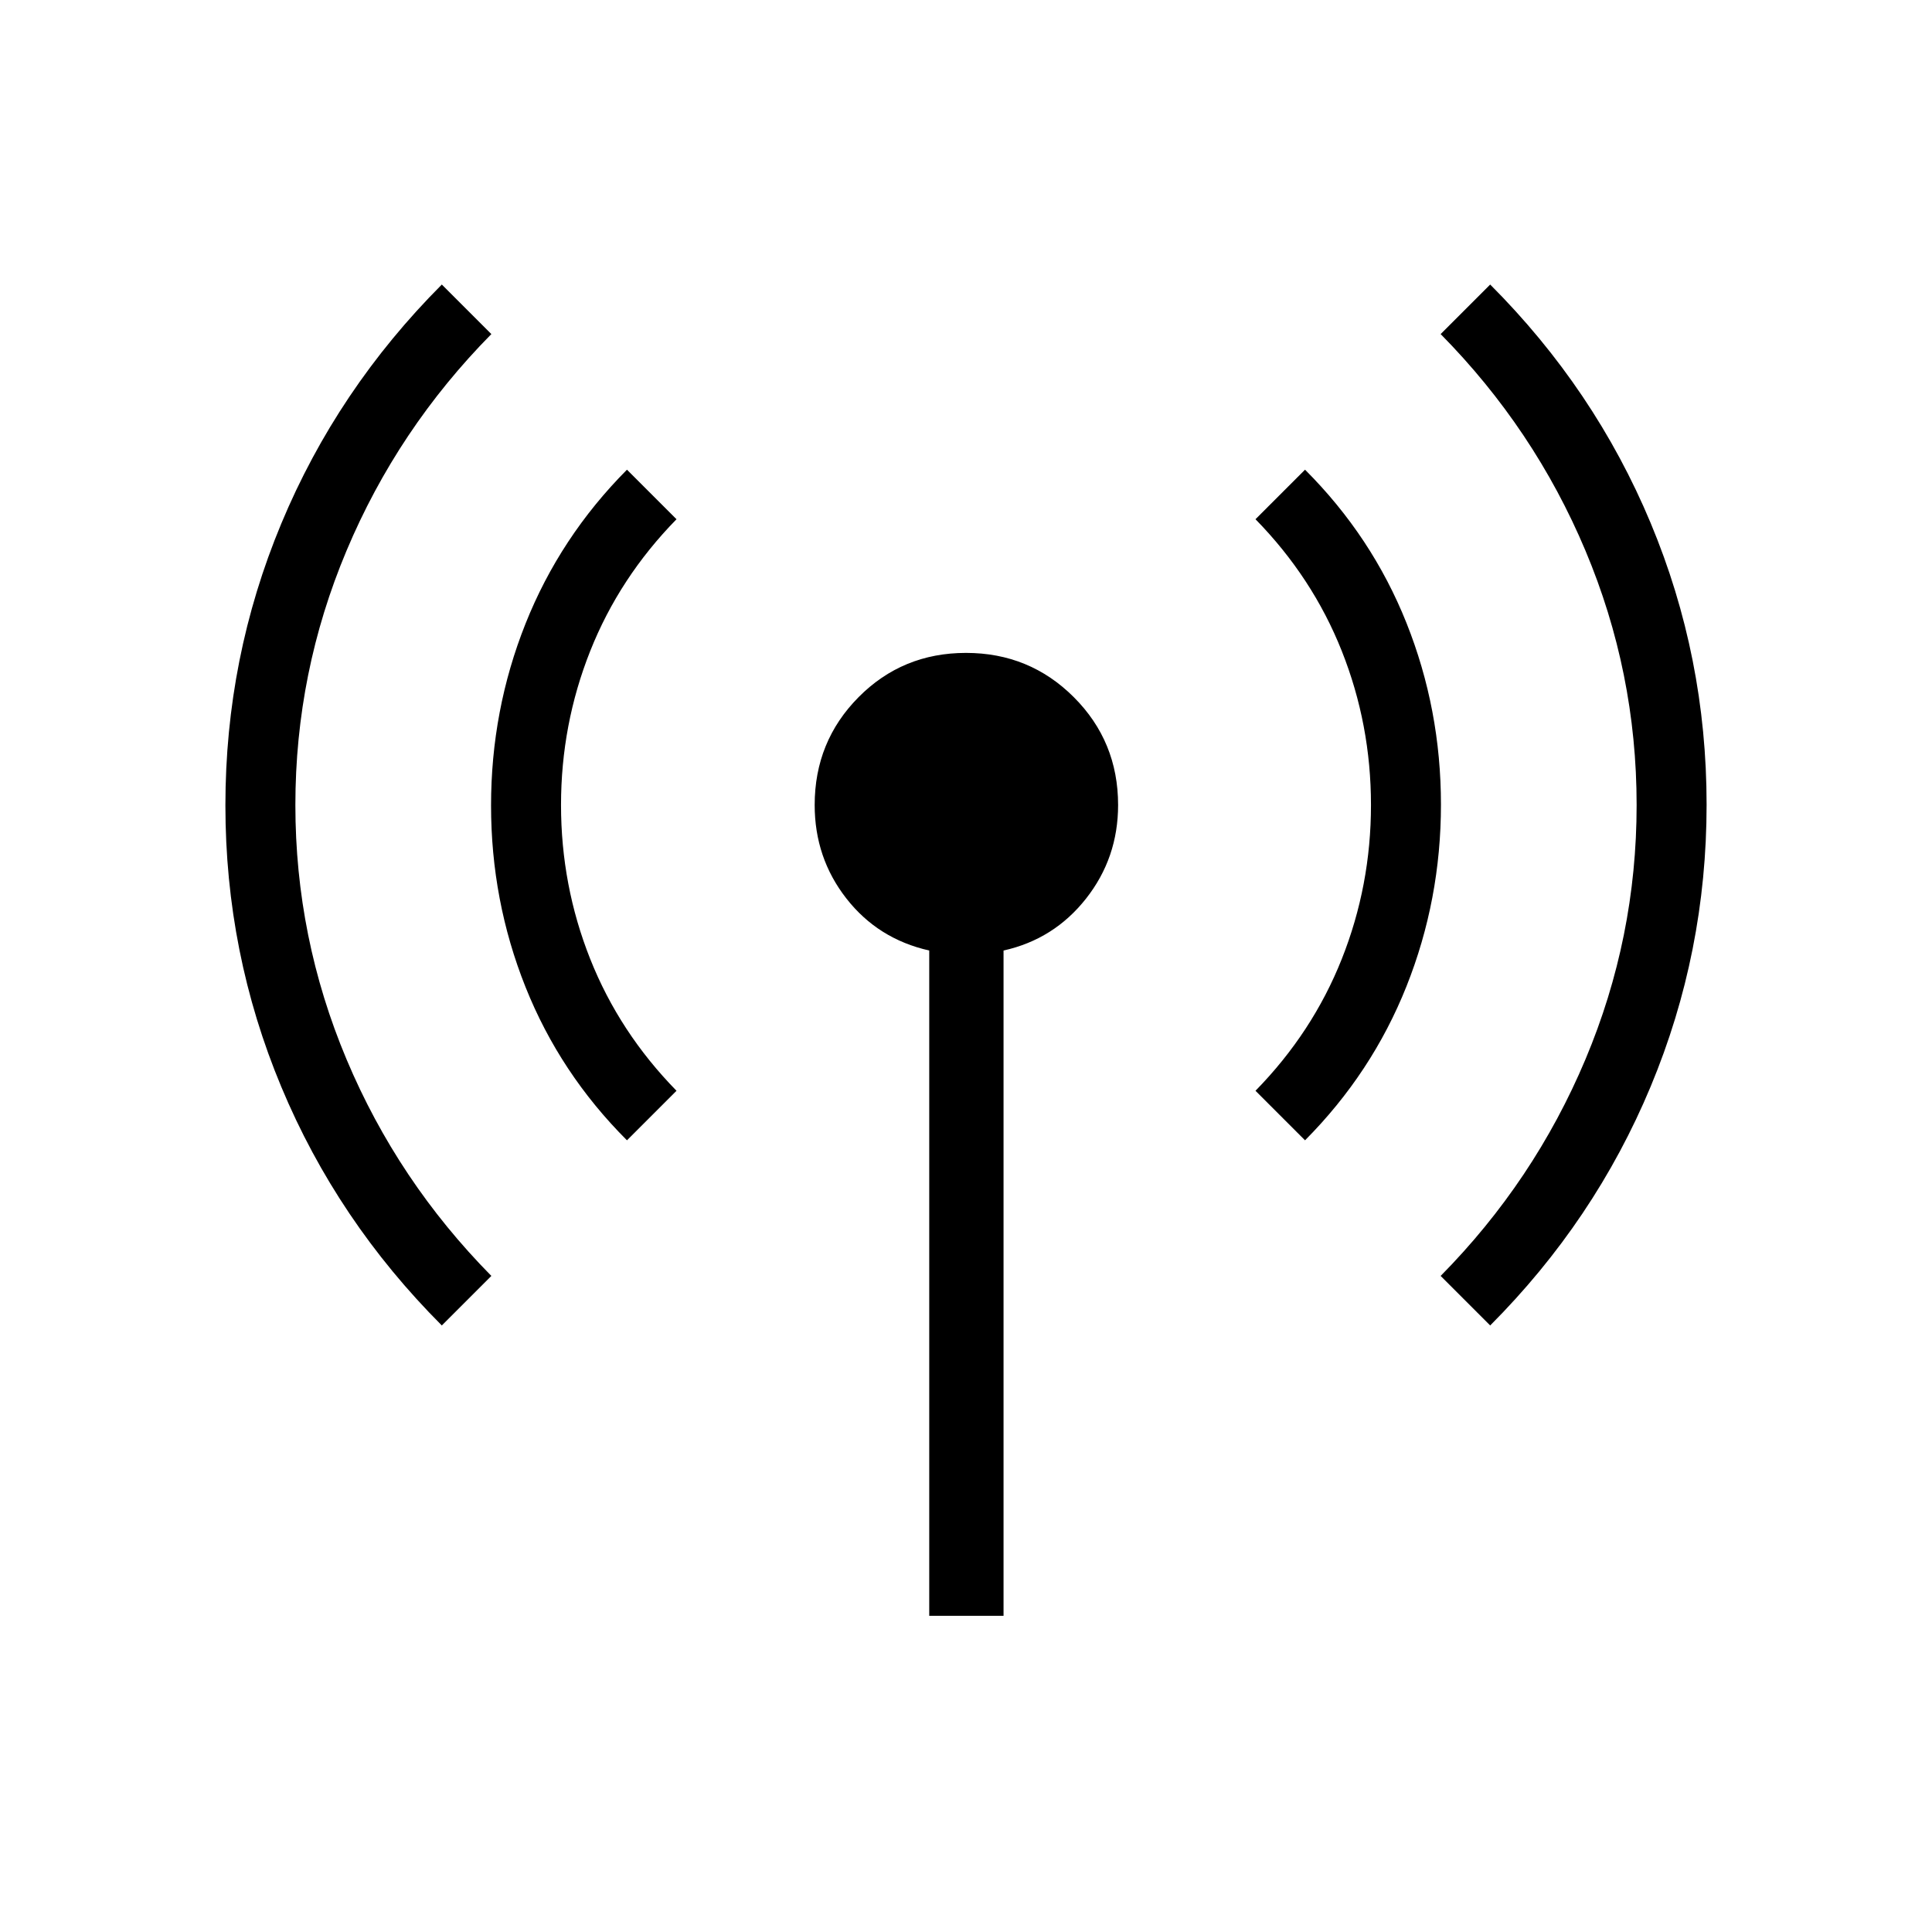 <svg xmlns="http://www.w3.org/2000/svg" height="24" viewBox="0 -960 960 960" width="24"><path d="M219.538-301.384q-51.959-52.01-79.749-118.529Q112-486.431 112-559.831t27.789-140.045q27.79-66.645 79.749-118.739L244.154-794q-46.5 47.115-71.942 107.578Q146.769-625.959 146.769-560t25.443 126.422Q197.654-373.115 244.154-326l-24.616 24.616Zm92-92q-33.298-33.279-50.418-76.19Q244-512.485 244-559.775q0-47.289 17.12-90.301t50.418-76.539L336.154-702q-28.385 29-42.885 65.5-14.5 36.5-14.5 76.5t14.5 76.5q14.5 36.5 42.885 65.5l-24.616 24.616Zm150.193 236.269v-330.577q-25.462-5.734-41.193-25.886-15.73-20.151-15.73-46.422 0-31.577 21.807-53.577 21.808-22 53.385-22 31.577 0 53.577 22 22 22 22 53.577 0 26.271-15.923 46.497-15.923 20.225-41 25.811v330.577h-36.923Zm186.731-236.269L623.846-418q28.385-29 42.885-65.5 14.5-36.5 14.5-76.5t-14.5-76.5q-14.5-36.5-42.885-65.5l24.616-24.615q33.298 33.278 50.418 76.189Q716-607.515 716-560.225q0 47.289-17.12 90.301t-50.418 76.54Zm92 92L715.846-326q46.5-47.115 71.942-107.578Q813.231-494.041 813.231-560t-25.443-126.422Q762.346-746.885 715.846-794l24.616-24.615q51.959 52.009 79.749 118.528Q848-633.569 848-560.169t-27.789 140.045q-27.79 66.645-79.749 118.74Z"/></svg>